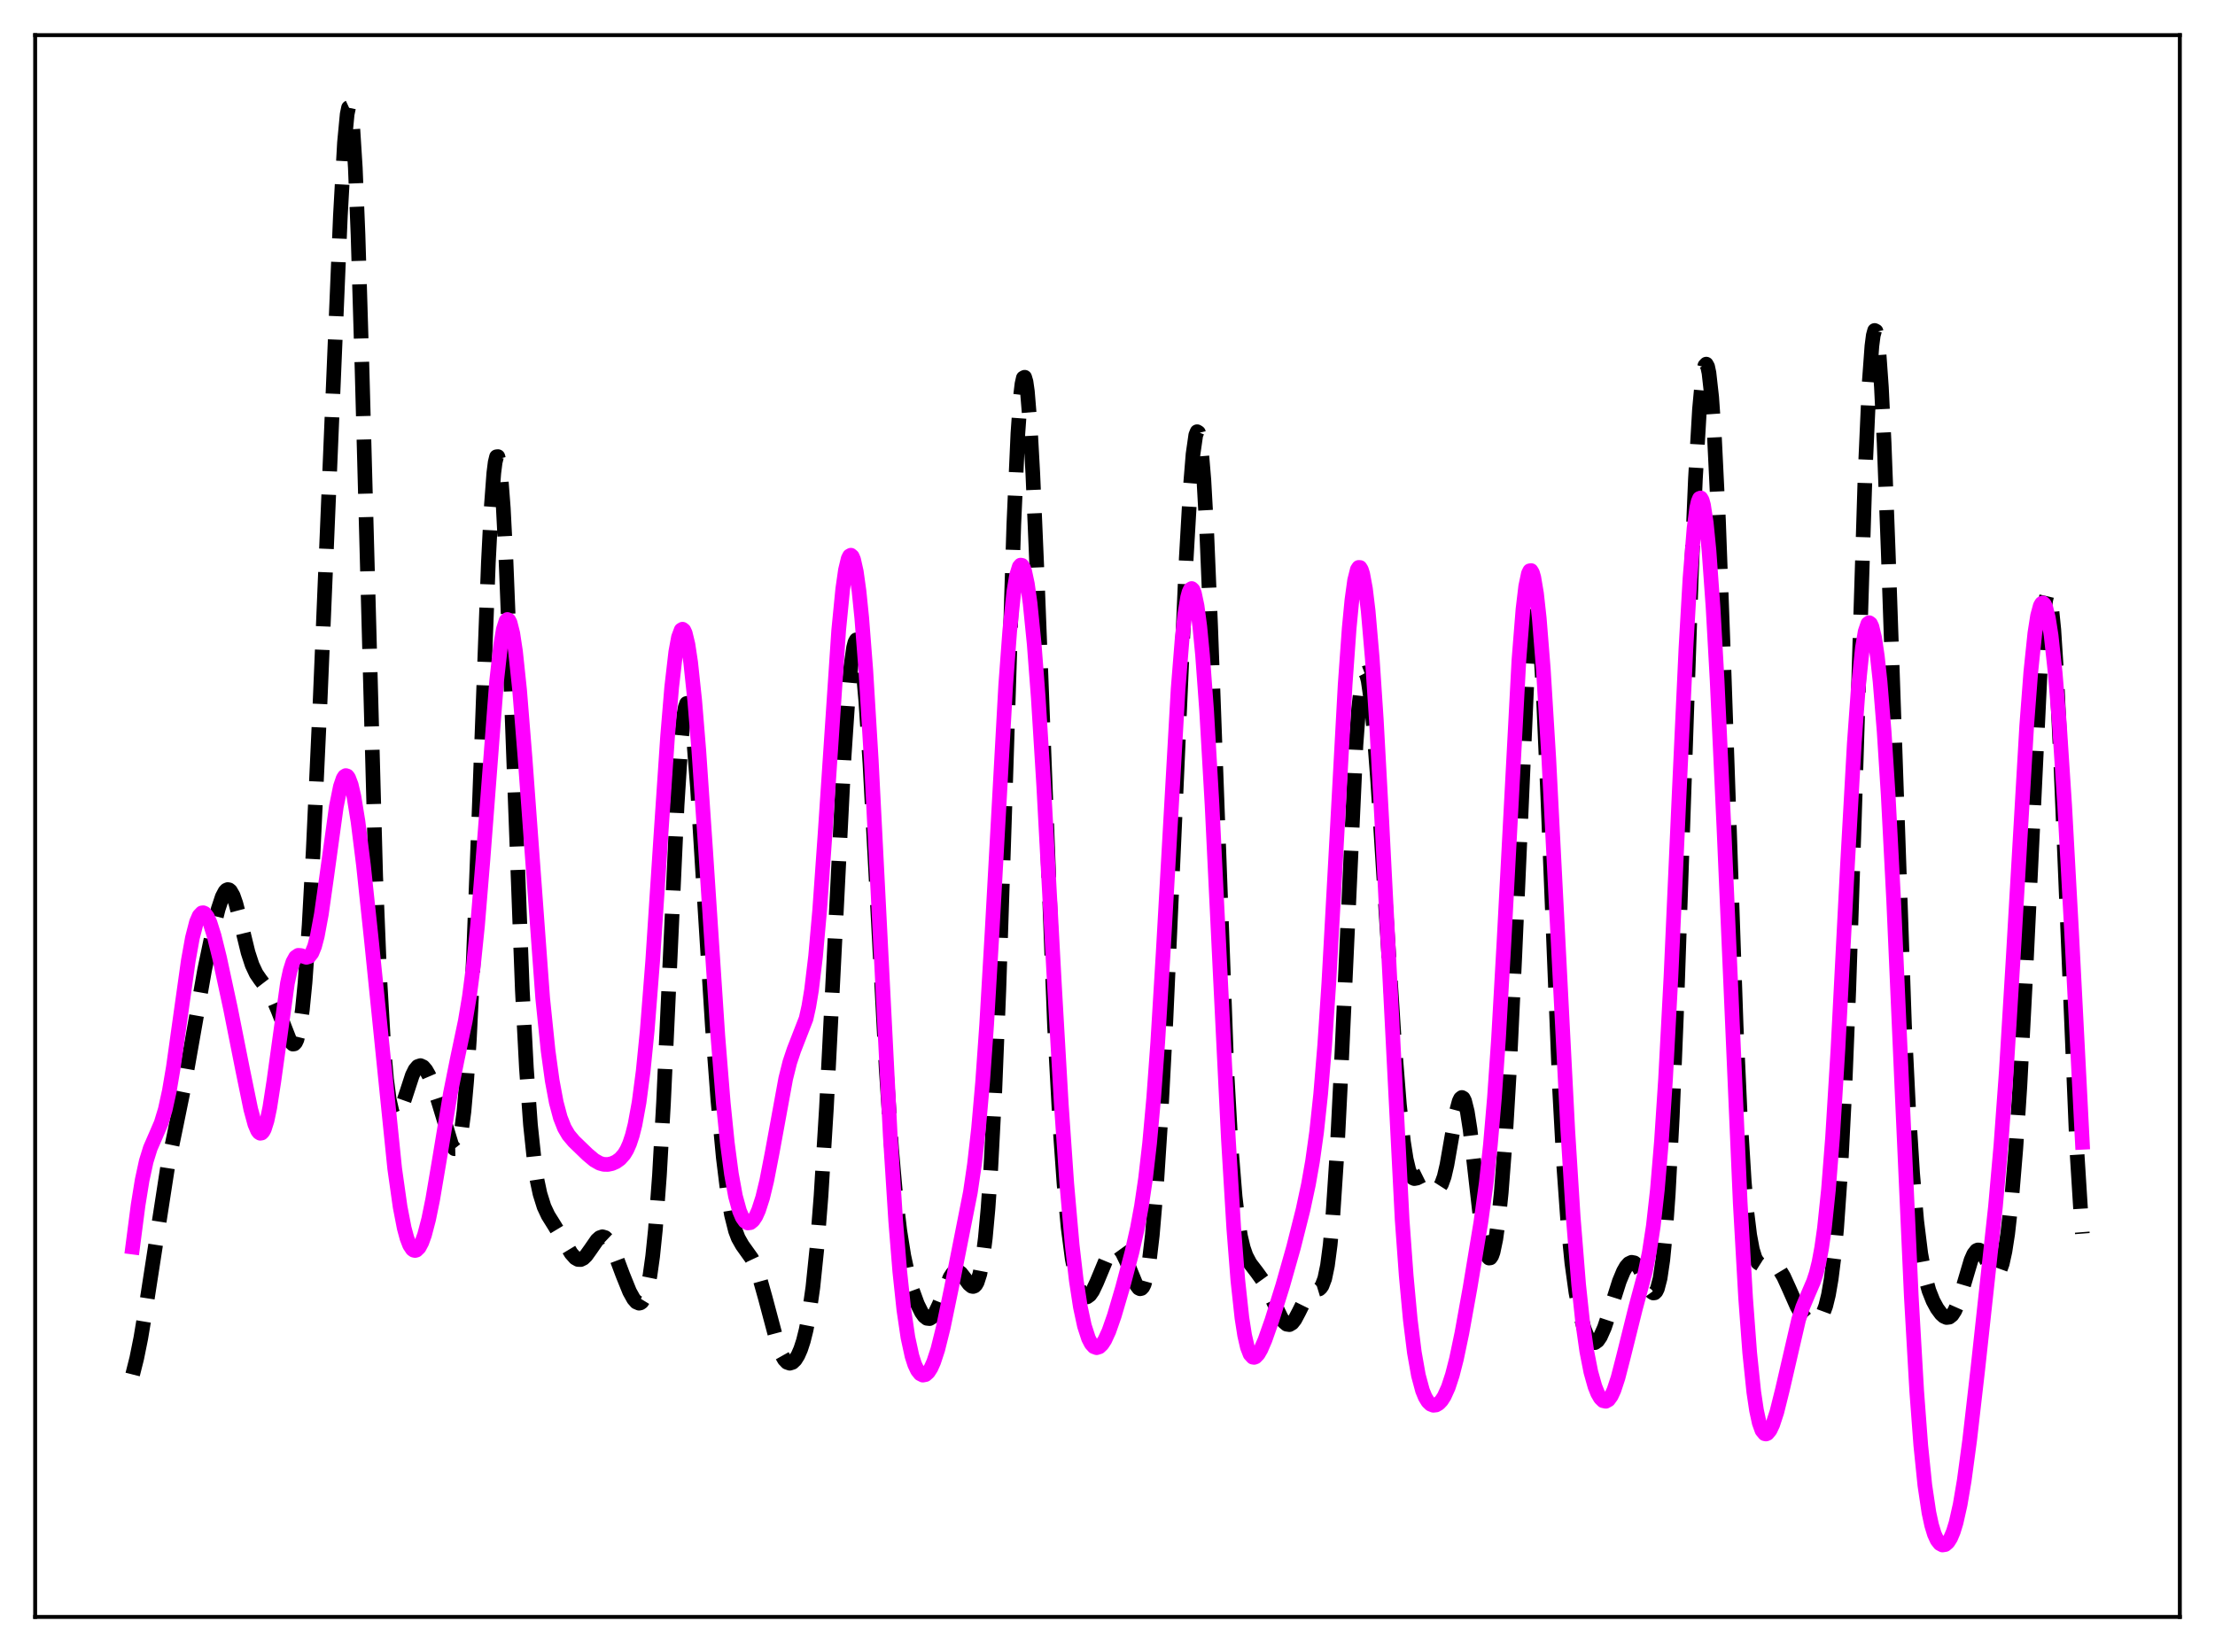 <?xml version="1.0" encoding="utf-8" standalone="no"?>
<!DOCTYPE svg PUBLIC "-//W3C//DTD SVG 1.1//EN"
  "http://www.w3.org/Graphics/SVG/1.1/DTD/svg11.dtd">
<svg xmlns:xlink="http://www.w3.org/1999/xlink" width="453.6pt" height="338.4pt" viewBox="0 0 453.6 338.4" xmlns="http://www.w3.org/2000/svg" version="1.1">
 <defs>
  <style type="text/css">*{stroke-linejoin: round; stroke-linecap: butt}</style>
 </defs>
 <g id="figure_1">
  <g id="patch_1">
   <path d="M 0 338.4 
L 453.6 338.4 
L 453.6 0 
L 0 0 
z
" style="fill: #ffffff"/>
  </g>
  <g id="axes_1">
   <g id="patch_2">
    <path d="M 7.2 331.2 
L 446.4 331.2 
L 446.4 7.2 
L 7.2 7.2 
z
" style="fill: #ffffff"/>
   </g>
   <g id="matplotlib.axis_1"/>
   <g id="matplotlib.axis_2"/>
   <g id="line2d_1">
    <path d="M 27.164 281.547 
L 27.998 278.236 
L 28.832 274.099 
L 29.944 267.416 
L 34.393 238.622 
L 36.061 230.559 
L 37.729 222.374 
L 39.398 212.896 
L 41.9 198.683 
L 43.568 190.692 
L 44.68 186.214 
L 45.515 183.694 
L 46.071 182.637 
L 46.349 182.339 
L 46.627 182.211 
L 46.905 182.258 
L 47.183 182.483 
L 47.739 183.454 
L 48.295 185.043 
L 49.129 188.248 
L 50.797 195.096 
L 51.632 197.655 
L 52.466 199.429 
L 53.3 200.647 
L 54.968 202.831 
L 55.802 204.32 
L 56.914 206.907 
L 59.417 213.316 
L 59.973 213.865 
L 60.251 213.83 
L 60.529 213.536 
L 60.807 212.942 
L 61.363 210.699 
L 61.919 206.838 
L 62.475 201.199 
L 63.309 189.415 
L 64.144 174.202 
L 65.534 144.081 
L 68.036 84.13 
L 69.705 44.221 
L 70.539 29.254 
L 71.095 23.386 
L 71.373 22.056 
L 71.651 21.927 
L 71.929 23.068 
L 72.207 25.519 
L 72.763 34.355 
L 73.319 48.105 
L 74.153 76.034 
L 76.934 179.465 
L 77.768 200.337 
L 78.602 214.676 
L 79.158 221.027 
L 79.714 225.233 
L 80.27 227.669 
L 80.548 228.334 
L 80.826 228.687 
L 81.104 228.763 
L 81.382 228.598 
L 81.939 227.684 
L 82.773 225.348 
L 84.441 220.243 
L 84.997 219.117 
L 85.553 218.455 
L 86.109 218.271 
L 86.665 218.534 
L 87.221 219.185 
L 87.777 220.158 
L 88.612 222.106 
L 89.724 225.439 
L 92.504 234.589 
L 93.06 235.296 
L 93.338 235.29 
L 93.616 234.991 
L 93.894 234.357 
L 94.451 231.927 
L 95.007 227.697 
L 95.563 221.419 
L 96.119 212.948 
L 96.953 196.164 
L 98.065 167.555 
L 100.011 115.236 
L 100.568 104.329 
L 101.124 96.9 
L 101.402 94.692 
L 101.68 93.558 
L 101.958 93.523 
L 102.236 94.589 
L 102.514 96.733 
L 103.07 104.059 
L 103.626 114.908 
L 104.46 135.887 
L 106.963 202.733 
L 107.797 218.722 
L 108.631 230.378 
L 109.465 238.272 
L 110.021 241.887 
L 110.577 244.515 
L 111.411 247.182 
L 112.245 248.954 
L 113.636 251.185 
L 115.304 253.963 
L 116.972 256.729 
L 117.806 257.665 
L 118.362 257.98 
L 118.919 258.003 
L 119.475 257.728 
L 120.031 257.186 
L 120.865 256.021 
L 122.255 254.014 
L 122.811 253.516 
L 123.367 253.327 
L 123.923 253.493 
L 124.479 254.019 
L 125.036 254.88 
L 125.87 256.673 
L 127.538 261.133 
L 128.928 264.57 
L 129.762 266.072 
L 130.318 266.703 
L 130.874 266.94 
L 131.152 266.877 
L 131.431 266.674 
L 131.987 265.767 
L 132.543 264.046 
L 133.099 261.308 
L 133.655 257.333 
L 134.211 251.915 
L 135.045 240.749 
L 135.879 225.884 
L 136.991 201.625 
L 138.66 164.936 
L 139.494 151.833 
L 140.05 146.45 
L 140.328 144.884 
L 140.606 144.085 
L 140.884 144.043 
L 141.162 144.732 
L 141.44 146.113 
L 141.996 150.736 
L 142.83 161.302 
L 144.221 183.778 
L 145.889 210.367 
L 147.001 225.202 
L 148.113 237.057 
L 148.947 243.836 
L 149.782 248.795 
L 150.616 252.107 
L 151.172 253.58 
L 152.006 255.058 
L 153.952 257.782 
L 154.786 259.559 
L 155.62 261.934 
L 156.733 265.905 
L 159.235 275.302 
L 160.069 277.476 
L 160.625 278.46 
L 161.181 279.046 
L 161.737 279.239 
L 162.294 279.059 
L 162.85 278.522 
L 163.406 277.633 
L 163.962 276.367 
L 164.518 274.666 
L 165.074 272.434 
L 165.63 269.547 
L 166.464 263.686 
L 167.298 255.595 
L 168.132 244.974 
L 169.245 226.873 
L 170.635 199.383 
L 172.859 154.999 
L 173.693 142.531 
L 174.249 136.505 
L 174.806 132.625 
L 175.084 131.546 
L 175.362 131.058 
L 175.64 131.165 
L 175.918 131.865 
L 176.196 133.147 
L 176.752 137.383 
L 177.308 143.663 
L 178.142 156.237 
L 179.532 182.333 
L 181.479 218.955 
L 182.591 235.434 
L 183.425 244.895 
L 184.259 252.028 
L 185.093 257.26 
L 185.927 261.119 
L 186.762 264.078 
L 187.874 267.122 
L 188.708 268.809 
L 189.264 269.59 
L 189.82 270.035 
L 190.376 270.094 
L 190.932 269.743 
L 191.488 268.989 
L 192.322 267.226 
L 194.547 261.653 
L 195.103 260.812 
L 195.659 260.391 
L 196.215 260.402 
L 196.771 260.797 
L 197.605 261.866 
L 198.439 263.005 
L 198.995 263.464 
L 199.274 263.521 
L 199.552 263.424 
L 199.83 263.146 
L 200.108 262.657 
L 200.664 260.929 
L 201.22 258.001 
L 201.776 253.624 
L 202.332 247.549 
L 202.888 239.544 
L 203.722 223.551 
L 204.556 202.692 
L 205.669 168.703 
L 207.615 107.459 
L 208.449 88.775 
L 209.005 80.968 
L 209.283 78.645 
L 209.561 77.413 
L 209.839 77.272 
L 210.117 78.204 
L 210.395 80.17 
L 210.951 86.967 
L 211.508 97.053 
L 212.342 116.677 
L 215.956 210.31 
L 217.068 230.797 
L 217.903 242.575 
L 218.737 251.473 
L 219.571 257.826 
L 220.405 262.042 
L 220.961 263.865 
L 221.517 265.021 
L 222.073 265.592 
L 222.351 265.68 
L 222.629 265.646 
L 223.185 265.243 
L 223.742 264.448 
L 224.576 262.692 
L 227.078 256.671 
L 227.634 255.88 
L 228.19 255.463 
L 228.746 255.45 
L 229.302 255.843 
L 229.858 256.614 
L 230.693 258.349 
L 232.639 263.097 
L 233.195 263.849 
L 233.473 263.985 
L 233.751 263.919 
L 234.029 263.623 
L 234.307 263.066 
L 234.863 261.069 
L 235.419 257.756 
L 235.975 253.018 
L 236.81 243.181 
L 237.644 230.269 
L 238.756 209.104 
L 240.424 171.728 
L 242.927 114.37 
L 243.761 99.841 
L 244.317 93.016 
L 244.873 89.128 
L 245.151 88.425 
L 245.429 88.603 
L 245.707 89.686 
L 245.985 91.681 
L 246.541 98.363 
L 247.097 108.386 
L 247.931 128.515 
L 251.268 219.904 
L 252.102 234.757 
L 252.936 245.107 
L 253.492 249.858 
L 254.048 253.246 
L 254.605 255.592 
L 255.161 257.201 
L 255.995 258.781 
L 257.385 260.596 
L 258.497 262.141 
L 259.609 264.102 
L 261 267.098 
L 262.39 269.967 
L 262.946 270.773 
L 263.502 271.247 
L 264.058 271.327 
L 264.614 270.996 
L 265.17 270.288 
L 266.004 268.715 
L 267.395 265.895 
L 267.951 265.097 
L 268.507 264.598 
L 269.063 264.359 
L 270.175 264.021 
L 270.453 263.77 
L 270.731 263.366 
L 271.287 261.901 
L 271.843 259.233 
L 272.399 255.006 
L 272.955 248.959 
L 273.79 236.254 
L 274.624 219.581 
L 277.682 152.572 
L 278.238 145.046 
L 278.794 140.132 
L 279.072 138.693 
L 279.351 137.929 
L 279.629 137.821 
L 279.907 138.342 
L 280.185 139.458 
L 280.741 143.294 
L 281.297 148.945 
L 282.131 159.918 
L 283.799 186.314 
L 285.468 212.287 
L 286.58 226.266 
L 287.414 233.892 
L 287.97 237.426 
L 288.526 239.747 
L 289.082 240.998 
L 289.36 241.294 
L 289.638 241.418 
L 290.194 241.309 
L 291.306 240.758 
L 291.863 240.796 
L 292.419 241.18 
L 293.253 242.219 
L 294.087 243.144 
L 294.365 243.257 
L 294.643 243.214 
L 294.921 242.985 
L 295.199 242.549 
L 295.755 241.011 
L 296.311 238.621 
L 297.423 232.226 
L 298.258 227.645 
L 298.814 225.589 
L 299.092 225.016 
L 299.37 224.796 
L 299.648 224.951 
L 299.926 225.493 
L 300.482 227.711 
L 301.038 231.275 
L 301.872 238.344 
L 303.262 250.586 
L 303.818 254.243 
L 304.375 256.672 
L 304.653 257.366 
L 304.931 257.695 
L 305.209 257.653 
L 305.487 257.241 
L 305.765 256.46 
L 306.321 253.808 
L 306.877 249.735 
L 307.433 244.258 
L 308.267 233.385 
L 309.101 219.261 
L 310.214 195.735 
L 312.716 138.89 
L 313.272 130.509 
L 313.828 125.37 
L 314.106 124.18 
L 314.384 123.962 
L 314.662 124.73 
L 314.94 126.475 
L 315.496 132.759 
L 316.052 142.344 
L 316.887 161.271 
L 319.389 223.286 
L 320.223 238.628 
L 321.057 250.248 
L 321.891 258.692 
L 322.726 264.739 
L 323.56 269.068 
L 324.394 272.109 
L 324.95 273.525 
L 325.506 274.479 
L 326.062 274.975 
L 326.618 275.016 
L 327.174 274.616 
L 327.73 273.805 
L 328.564 271.928 
L 329.677 268.581 
L 331.623 262.435 
L 332.457 260.428 
L 333.013 259.457 
L 333.569 258.826 
L 334.125 258.559 
L 334.681 258.665 
L 335.238 259.134 
L 335.794 259.93 
L 336.628 261.578 
L 337.74 263.917 
L 338.296 264.685 
L 338.574 264.849 
L 338.852 264.814 
L 339.13 264.539 
L 339.408 263.981 
L 339.964 261.845 
L 340.52 258.075 
L 341.077 252.382 
L 341.633 244.558 
L 342.467 228.675 
L 343.301 208.173 
L 344.691 167.134 
L 346.359 117.897 
L 347.194 98.162 
L 348.028 83.849 
L 348.584 77.837 
L 348.862 75.968 
L 349.14 74.88 
L 349.418 74.583 
L 349.696 75.083 
L 349.974 76.381 
L 350.53 81.346 
L 351.086 89.358 
L 351.92 106.537 
L 353.032 136.777 
L 355.535 210.06 
L 356.369 228.506 
L 357.203 242.066 
L 357.759 248.458 
L 358.315 252.983 
L 358.871 255.957 
L 359.428 257.729 
L 359.984 258.638 
L 360.54 258.989 
L 361.096 259.024 
L 362.764 258.866 
L 363.32 259.058 
L 363.876 259.463 
L 364.432 260.103 
L 365.266 261.492 
L 366.379 263.938 
L 368.047 267.706 
L 368.881 269.114 
L 369.715 270.064 
L 370.549 270.588 
L 371.105 270.73 
L 371.661 270.702 
L 372.218 270.465 
L 372.774 269.94 
L 373.33 269.003 
L 373.886 267.494 
L 374.442 265.227 
L 374.998 261.993 
L 375.554 257.564 
L 376.11 251.705 
L 376.944 239.745 
L 377.778 223.437 
L 378.613 202.54 
L 379.725 168.489 
L 381.949 97.069 
L 382.783 78.452 
L 383.339 70.857 
L 383.617 68.703 
L 383.895 67.69 
L 384.174 67.825 
L 384.452 69.095 
L 384.73 71.468 
L 385.286 79.299 
L 385.842 90.725 
L 386.676 112.868 
L 390.012 209.888 
L 390.847 227.135 
L 391.681 240.406 
L 392.515 250.079 
L 393.349 256.799 
L 394.183 261.316 
L 395.017 264.344 
L 395.851 266.451 
L 396.686 267.997 
L 397.52 269.124 
L 398.076 269.624 
L 398.632 269.87 
L 399.188 269.8 
L 399.744 269.358 
L 400.3 268.508 
L 400.856 267.25 
L 401.69 264.715 
L 403.637 258.135 
L 404.193 256.875 
L 404.749 256.161 
L 405.027 256.028 
L 405.305 256.044 
L 405.583 256.201 
L 406.139 256.888 
L 406.973 258.519 
L 407.807 260.183 
L 408.363 260.893 
L 408.641 261.041 
L 408.92 261.018 
L 409.198 260.803 
L 409.476 260.378 
L 410.032 258.84 
L 410.588 256.316 
L 411.144 252.744 
L 411.978 245.32 
L 412.812 235.272 
L 413.646 222.46 
L 414.758 201.171 
L 418.095 131.36 
L 418.651 124.977 
L 418.929 122.943 
L 419.207 121.75 
L 419.485 121.432 
L 419.763 122.006 
L 420.041 123.472 
L 420.597 129.004 
L 421.154 137.706 
L 421.988 155.455 
L 425.324 235.761 
L 426.158 249.076 
L 426.436 252.683 
L 426.436 252.683 
" clip-path="url(#pfb2f560ab7)" style="fill: none; stroke-dasharray: 11.1,4.8; stroke-dashoffset: 0; stroke: #000000; stroke-width: 3"/>
   </g>
   <g id="line2d_2">
    <path d="M 27.164 255.442 
L 28.276 246.873 
L 29.11 241.718 
L 29.944 237.874 
L 30.778 235.18 
L 31.89 232.63 
L 33.003 230.032 
L 33.837 227.288 
L 34.671 223.486 
L 35.505 218.575 
L 36.895 208.643 
L 38.563 196.758 
L 39.398 192.115 
L 40.232 188.87 
L 40.788 187.578 
L 41.344 186.992 
L 41.622 186.955 
L 41.9 187.081 
L 42.456 187.786 
L 43.012 189.024 
L 43.846 191.671 
L 44.959 196.169 
L 47.183 206.487 
L 49.685 219.077 
L 51.354 227.223 
L 52.188 230.28 
L 52.744 231.588 
L 53.022 231.964 
L 53.3 232.133 
L 53.578 232.082 
L 53.856 231.799 
L 54.134 231.279 
L 54.69 229.526 
L 55.246 226.869 
L 56.08 221.484 
L 58.861 201.387 
L 59.417 198.826 
L 59.973 197.065 
L 60.529 196.06 
L 61.085 195.68 
L 61.641 195.724 
L 62.753 196.095 
L 63.309 195.917 
L 63.866 195.214 
L 64.422 193.843 
L 64.978 191.737 
L 65.812 187.246 
L 66.924 179.389 
L 68.87 165.248 
L 69.705 161.113 
L 70.261 159.477 
L 70.539 159.037 
L 70.817 158.86 
L 71.095 158.947 
L 71.373 159.297 
L 71.929 160.762 
L 72.485 163.175 
L 73.319 168.305 
L 74.431 177.212 
L 76.1 192.977 
L 80.826 239.353 
L 81.939 247.225 
L 82.773 251.531 
L 83.329 253.601 
L 83.885 255.043 
L 84.441 255.881 
L 84.719 256.084 
L 84.997 256.147 
L 85.275 256.074 
L 85.831 255.532 
L 86.387 254.479 
L 86.943 252.937 
L 87.777 249.759 
L 88.612 245.667 
L 90.002 237.449 
L 92.226 224.011 
L 93.616 217.071 
L 95.285 209.132 
L 96.119 204.153 
L 96.953 197.758 
L 97.787 189.614 
L 98.899 176.144 
L 101.68 139.72 
L 102.514 132.211 
L 103.07 128.918 
L 103.626 127.165 
L 103.904 126.888 
L 104.182 127.014 
L 104.46 127.54 
L 105.016 129.756 
L 105.572 133.433 
L 106.406 141.334 
L 107.519 155.207 
L 111.133 204.434 
L 112.245 215.242 
L 113.08 221.324 
L 113.914 225.799 
L 114.748 228.929 
L 115.582 231.039 
L 116.416 232.464 
L 117.528 233.79 
L 120.309 236.475 
L 121.699 237.644 
L 122.811 238.273 
L 123.645 238.502 
L 124.479 238.521 
L 125.314 238.345 
L 126.148 237.978 
L 126.982 237.379 
L 127.816 236.432 
L 128.372 235.508 
L 128.928 234.256 
L 129.484 232.576 
L 130.04 230.362 
L 130.874 225.793 
L 131.709 219.433 
L 132.543 211.073 
L 133.655 196.9 
L 135.323 171.432 
L 136.713 150.812 
L 137.548 140.799 
L 138.382 133.561 
L 138.938 130.536 
L 139.494 129.042 
L 139.772 128.877 
L 140.05 129.097 
L 140.328 129.695 
L 140.884 131.994 
L 141.44 135.683 
L 142.274 143.544 
L 143.108 153.727 
L 144.499 174.12 
L 147.001 212.147 
L 148.113 225.891 
L 148.947 234.11 
L 149.782 240.452 
L 150.616 245.031 
L 151.45 248.069 
L 152.006 249.366 
L 152.562 250.16 
L 153.118 250.507 
L 153.674 250.442 
L 154.23 249.986 
L 154.786 249.143 
L 155.342 247.91 
L 156.177 245.318 
L 157.011 241.862 
L 158.123 236.138 
L 160.903 220.936 
L 161.737 217.599 
L 162.572 215.092 
L 165.074 208.656 
L 165.63 206.156 
L 166.186 202.8 
L 167.02 195.847 
L 167.854 186.457 
L 168.967 170.705 
L 171.747 129.133 
L 172.581 120.63 
L 173.137 116.751 
L 173.693 114.433 
L 173.971 113.876 
L 174.249 113.722 
L 174.528 113.971 
L 174.806 114.619 
L 175.362 117.096 
L 175.918 121.1 
L 176.474 126.562 
L 177.308 137.289 
L 178.42 155.652 
L 179.81 183.034 
L 182.313 232.662 
L 183.425 250.132 
L 184.259 260.419 
L 185.093 268.277 
L 185.927 273.944 
L 186.762 277.778 
L 187.318 279.505 
L 187.874 280.684 
L 188.43 281.39 
L 188.986 281.674 
L 189.542 281.565 
L 190.098 281.074 
L 190.654 280.206 
L 191.21 278.963 
L 192.044 276.424 
L 193.157 271.955 
L 194.825 263.906 
L 198.717 244.221 
L 199.552 238.519 
L 200.386 231.176 
L 201.22 221.694 
L 202.054 209.852 
L 203.166 190.813 
L 205.947 140.414 
L 206.781 129.196 
L 207.615 121.237 
L 208.171 117.875 
L 208.727 116.076 
L 209.005 115.751 
L 209.283 115.801 
L 209.561 116.22 
L 209.839 116.999 
L 210.395 119.609 
L 210.951 123.572 
L 211.786 131.912 
L 212.62 142.876 
L 213.732 160.833 
L 215.956 202.158 
L 217.346 226.314 
L 218.459 242.427 
L 219.571 255.054 
L 220.405 262.256 
L 221.239 267.691 
L 222.073 271.581 
L 222.907 274.15 
L 223.463 275.226 
L 224.02 275.849 
L 224.576 276.056 
L 225.132 275.879 
L 225.688 275.348 
L 226.244 274.494 
L 227.078 272.686 
L 228.19 269.513 
L 229.858 263.84 
L 231.805 256.511 
L 232.917 251.592 
L 233.751 247.083 
L 234.585 241.432 
L 235.419 234.19 
L 236.254 224.958 
L 237.088 213.526 
L 238.2 195.143 
L 241.258 141.142 
L 242.092 130.735 
L 242.649 125.707 
L 243.205 122.349 
L 243.483 121.315 
L 243.761 120.714 
L 244.039 120.546 
L 244.317 120.808 
L 244.595 121.495 
L 245.151 124.124 
L 245.707 128.372 
L 246.263 134.165 
L 247.097 145.525 
L 248.209 164.884 
L 249.878 199.322 
L 251.546 233.175 
L 252.658 251.622 
L 253.492 262.256 
L 254.326 269.947 
L 254.883 273.509 
L 255.439 275.942 
L 255.995 277.384 
L 256.551 277.996 
L 256.829 278.04 
L 257.107 277.936 
L 257.663 277.358 
L 258.219 276.393 
L 259.053 274.456 
L 260.443 270.51 
L 262.668 263.376 
L 264.892 255.523 
L 266.838 247.797 
L 267.951 242.606 
L 268.785 237.876 
L 269.619 231.901 
L 270.453 224.105 
L 271.287 214 
L 272.121 201.417 
L 273.512 176.102 
L 275.458 140.358 
L 276.292 128.695 
L 276.848 122.902 
L 277.404 118.87 
L 277.96 116.654 
L 278.238 116.225 
L 278.516 116.241 
L 278.794 116.696 
L 279.072 117.579 
L 279.629 120.59 
L 280.185 125.185 
L 281.019 134.838 
L 281.853 147.452 
L 282.965 167.95 
L 287.136 249.808 
L 287.97 261.292 
L 288.804 270.307 
L 289.638 277.013 
L 290.472 281.727 
L 291.306 284.83 
L 291.863 286.19 
L 292.419 287.098 
L 292.975 287.633 
L 293.531 287.852 
L 294.087 287.791 
L 294.643 287.467 
L 295.199 286.881 
L 295.755 286.021 
L 296.589 284.178 
L 297.423 281.629 
L 298.258 278.371 
L 299.37 273.065 
L 301.038 263.808 
L 303.262 250.339 
L 304.375 242.211 
L 305.209 234.522 
L 306.043 224.81 
L 306.877 212.708 
L 307.989 193.03 
L 311.048 135.253 
L 311.882 124.773 
L 312.438 120.111 
L 312.994 117.466 
L 313.272 116.913 
L 313.55 116.87 
L 313.828 117.329 
L 314.106 118.278 
L 314.662 121.582 
L 315.218 126.63 
L 316.052 137.072 
L 317.165 155.264 
L 318.833 187.98 
L 321.057 231.458 
L 322.169 249.249 
L 323.282 263.122 
L 324.116 270.938 
L 324.95 276.794 
L 325.784 281.037 
L 326.618 284.002 
L 327.174 285.393 
L 327.73 286.359 
L 328.286 286.91 
L 328.843 287.036 
L 329.399 286.72 
L 329.955 285.955 
L 330.511 284.753 
L 331.345 282.221 
L 332.457 277.903 
L 334.96 267.851 
L 336.906 260.619 
L 337.74 256.572 
L 338.574 251.127 
L 339.408 243.688 
L 340.242 233.76 
L 341.077 221.07 
L 342.189 200.018 
L 343.857 162.811 
L 345.247 132.914 
L 346.081 118.485 
L 346.915 108.185 
L 347.472 104.001 
L 347.75 102.759 
L 348.028 102.092 
L 348.306 101.996 
L 348.584 102.464 
L 348.862 103.484 
L 349.418 107.115 
L 349.974 112.725 
L 350.808 124.415 
L 351.642 139.379 
L 353.032 169.493 
L 356.369 246.337 
L 357.481 265.933 
L 358.315 277.098 
L 359.149 285.138 
L 359.706 288.872 
L 360.262 291.444 
L 360.818 292.997 
L 361.374 293.677 
L 361.652 293.734 
L 361.93 293.623 
L 362.486 292.954 
L 363.042 291.772 
L 363.876 289.223 
L 364.988 284.764 
L 368.325 270.33 
L 369.159 267.773 
L 370.271 265.108 
L 371.383 262.511 
L 371.94 260.812 
L 372.496 258.572 
L 373.052 255.583 
L 373.608 251.654 
L 374.442 243.686 
L 375.276 233.019 
L 376.388 214.881 
L 378.335 177.203 
L 379.725 152.369 
L 380.559 140.824 
L 381.393 132.717 
L 381.949 129.393 
L 382.505 127.75 
L 382.783 127.547 
L 383.061 127.746 
L 383.339 128.337 
L 383.895 130.655 
L 384.452 134.425 
L 385.008 139.58 
L 385.842 149.807 
L 386.676 162.894 
L 387.788 184.35 
L 389.456 222.256 
L 391.403 265.485 
L 392.515 284.957 
L 393.349 296.073 
L 394.183 304.244 
L 395.017 309.848 
L 395.573 312.418 
L 396.129 314.24 
L 396.686 315.456 
L 397.242 316.175 
L 397.798 316.471 
L 398.354 316.38 
L 398.91 315.908 
L 399.466 315.03 
L 400.022 313.707 
L 400.578 311.895 
L 401.412 308.182 
L 402.246 303.247 
L 403.359 294.986 
L 405.027 280.436 
L 408.641 247.171 
L 409.754 234.619 
L 410.866 219.372 
L 412.256 196.504 
L 415.037 148.686 
L 415.871 137.731 
L 416.705 129.695 
L 417.261 126.144 
L 417.817 124.084 
L 418.095 123.611 
L 418.373 123.505 
L 418.651 123.759 
L 418.929 124.367 
L 419.485 126.61 
L 420.041 130.169 
L 420.875 137.821 
L 421.71 148.026 
L 422.822 165.086 
L 424.212 190.528 
L 426.436 233.982 
L 426.436 233.982 
" clip-path="url(#pfb2f560ab7)" style="fill: none; stroke: #ff00ff; stroke-width: 3; stroke-linecap: square"/>
   </g>
   <g id="patch_3">
    <path d="M 7.2 331.2 
L 7.2 7.2 
" style="fill: none; stroke: #000000; stroke-width: 0.8; stroke-linejoin: miter; stroke-linecap: square"/>
   </g>
   <g id="patch_4">
    <path d="M 446.4 331.2 
L 446.4 7.2 
" style="fill: none; stroke: #000000; stroke-width: 0.8; stroke-linejoin: miter; stroke-linecap: square"/>
   </g>
   <g id="patch_5">
    <path d="M 7.2 331.2 
L 446.4 331.2 
" style="fill: none; stroke: #000000; stroke-width: 0.8; stroke-linejoin: miter; stroke-linecap: square"/>
   </g>
   <g id="patch_6">
    <path d="M 7.2 7.2 
L 446.4 7.2 
" style="fill: none; stroke: #000000; stroke-width: 0.8; stroke-linejoin: miter; stroke-linecap: square"/>
   </g>
  </g>
 </g>
 <defs>
  <clipPath id="pfb2f560ab7">
   <rect x="7.2" y="7.2" width="439.2" height="324"/>
  </clipPath>
 </defs>
</svg>
